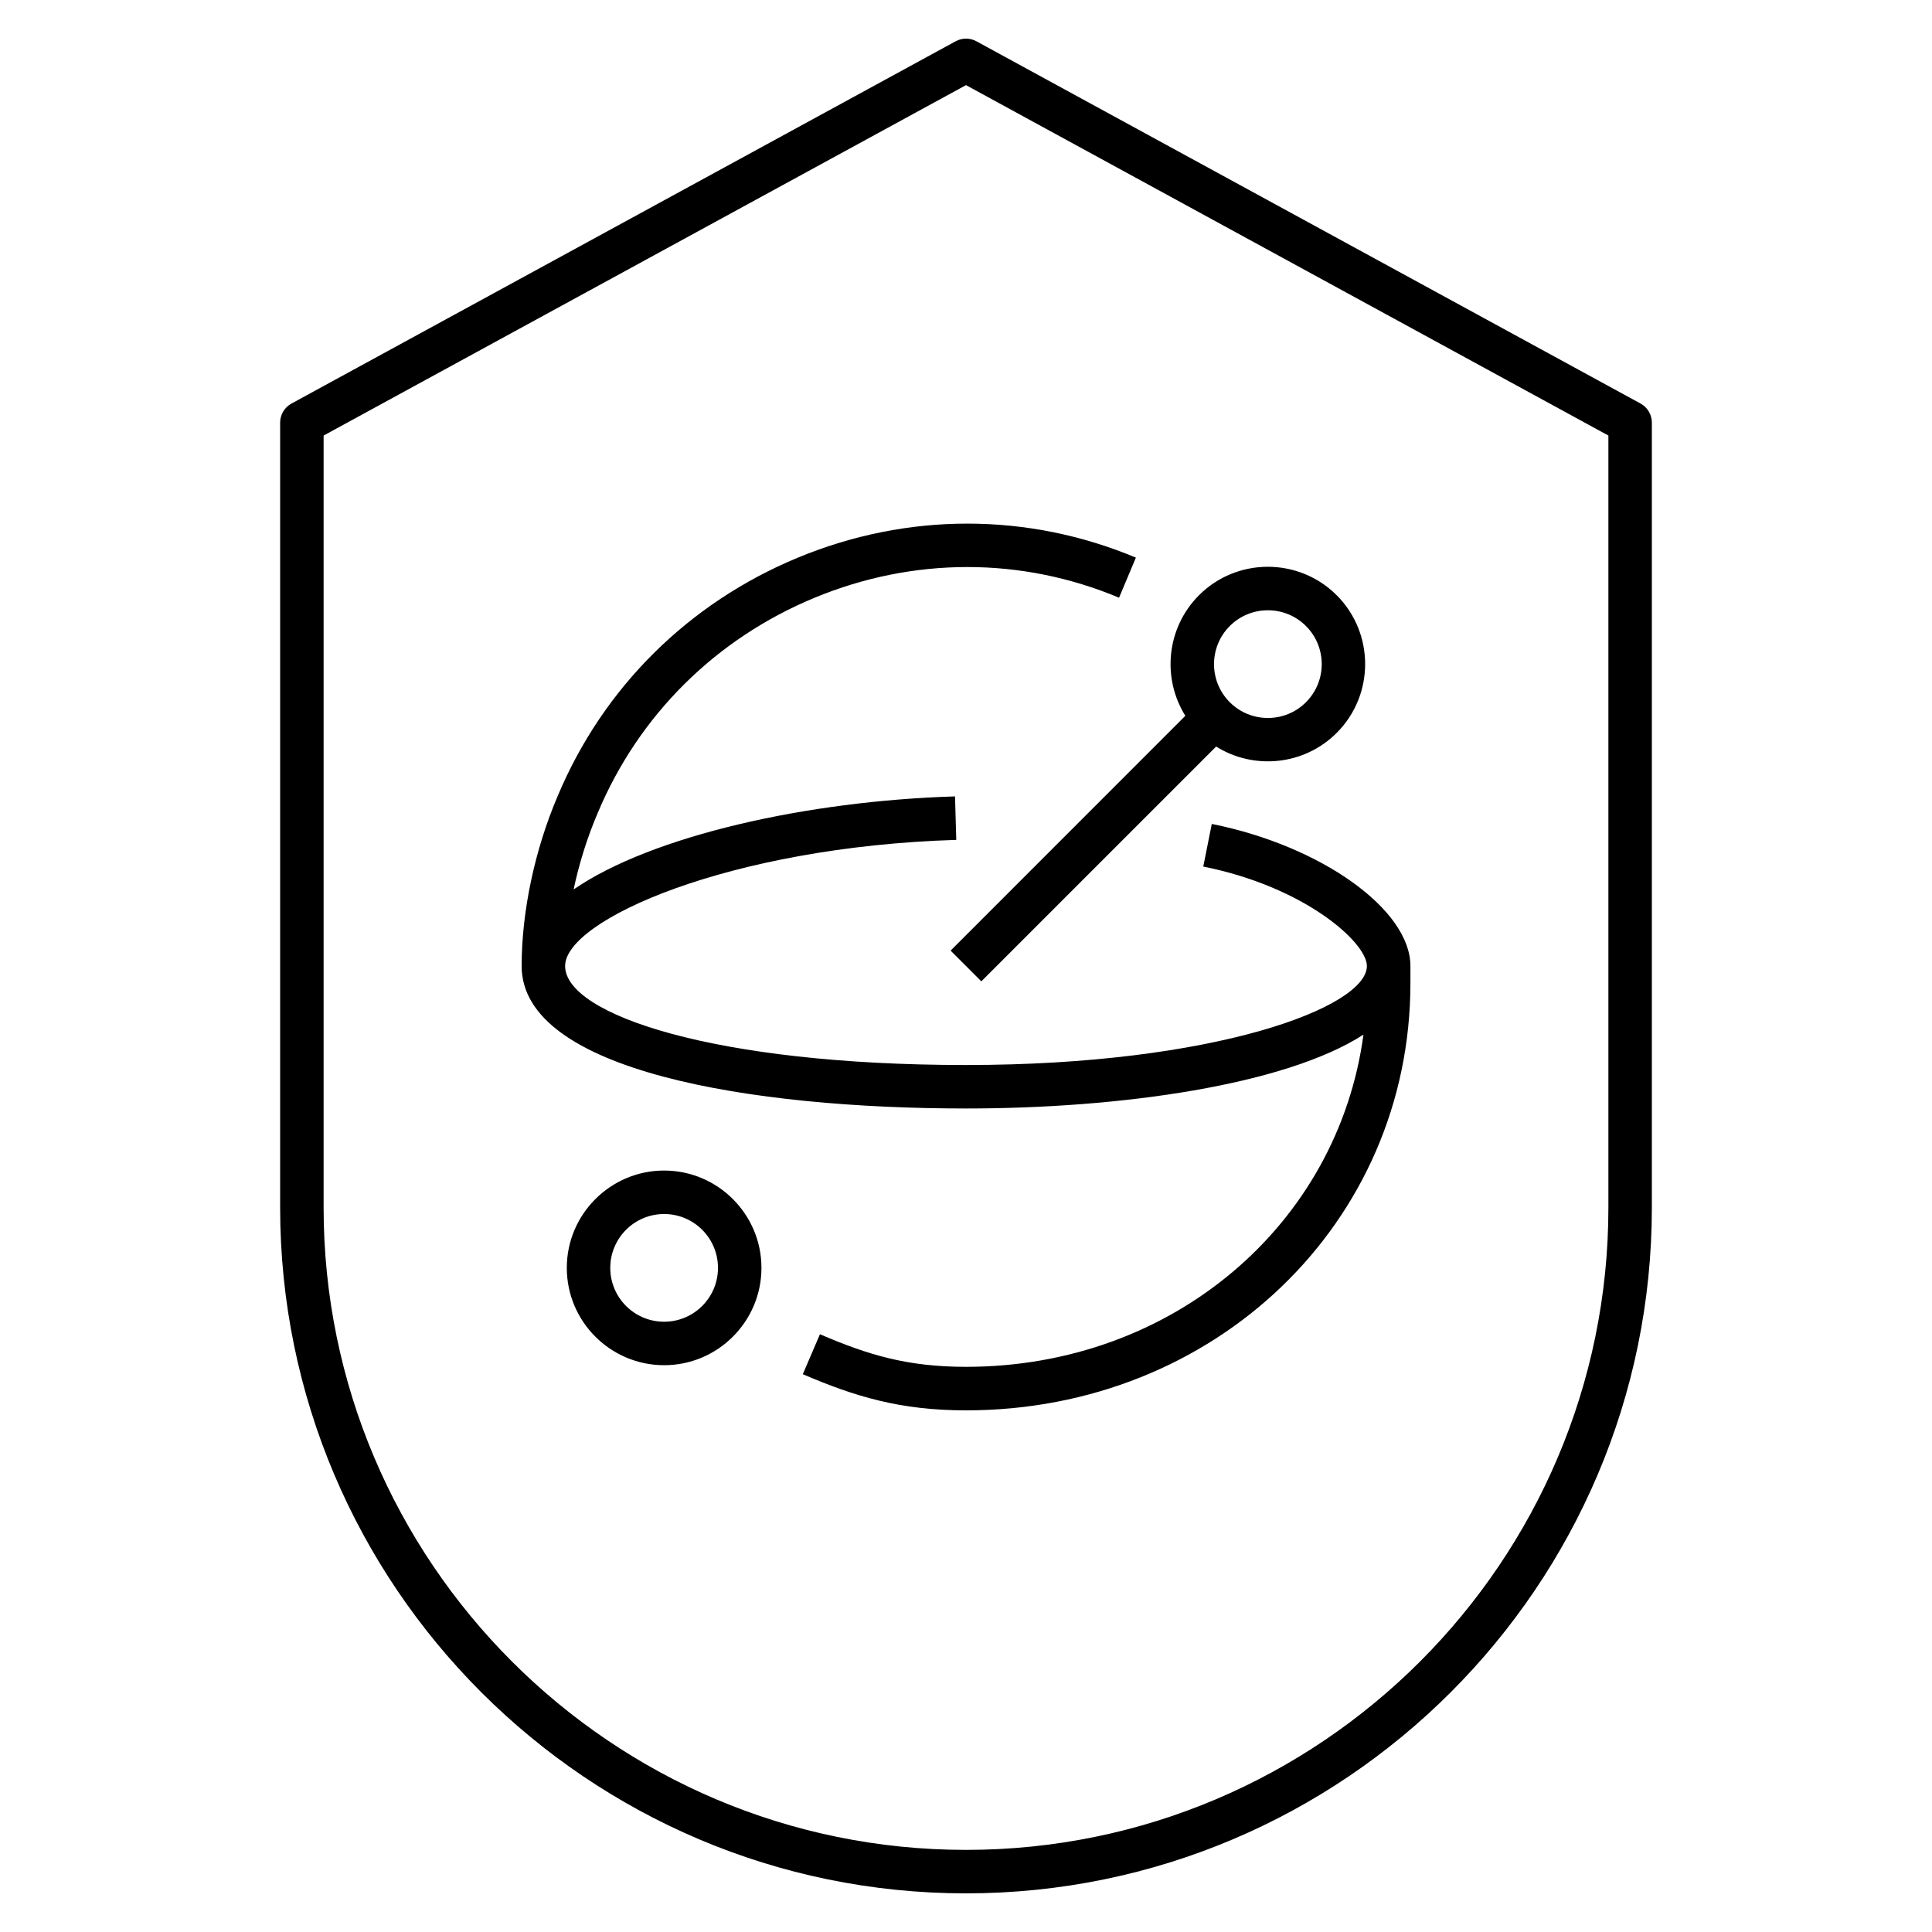 <?xml version="1.0" encoding="iso-8859-1"?>
<!-- Generator: Adobe Illustrator 26.0.1, SVG Export Plug-In . SVG Version: 6.00 Build 0)  -->
<svg version="1.1" id="Layer_1" xmlns="http://www.w3.org/2000/svg" xmlns:xlink="http://www.w3.org/1999/xlink" x="0px" y="0px"
	 viewBox="0 0 32 32" style="enable-background:new 0 0 32 32;" xml:space="preserve">
<path id="quantum--safe_00000011718926472603142790000003198572456150838184_" d="M16,31.36C9.736,31.36,4.64,26.264,4.64,20V7
	c0-0.132,0.072-0.253,0.188-0.316l11-6c0.107-0.059,0.237-0.059,0.345,0l11,6C27.288,6.747,27.36,6.868,27.36,7v13
	C27.36,26.264,22.264,31.36,16,31.36z M5.36,7.214V20c0,5.867,4.773,10.64,10.64,10.64S26.64,25.868,26.64,20V7.214L16,1.41
	L5.36,7.214z M16,23.36c-1.089,0-1.841-0.229-2.703-0.599l0.284-0.662c0.797,0.343,1.449,0.54,2.419,0.54
	c3.421,0,6.16-2.355,6.583-5.502C21.287,17.971,18.572,18.36,16,18.36c-3.558,0-7.36-0.62-7.36-2.36c0-0.903,0.218-1.93,0.598-2.817
	c0.752-1.794,2.166-3.197,3.978-3.947c1.815-0.751,3.803-0.751,5.598,0L18.535,9.9c-1.613-0.677-3.405-0.678-5.044,0.001
	c-1.635,0.677-2.91,1.942-3.59,3.562c-0.173,0.403-0.308,0.835-0.4,1.269c1.301-0.894,3.878-1.467,6.317-1.541l0.021,0.72
	C12.081,14.026,9.36,15.238,9.36,16c0,0.806,2.484,1.64,6.64,1.64c4.114,0,6.64-0.955,6.64-1.64c0-0.39-1.028-1.311-2.71-1.647
	l0.141-0.706c1.814,0.363,3.29,1.418,3.29,2.353v0.285C23.36,20.252,20.127,23.36,16,23.36z M11,22.612
	c-0.889,0-1.612-0.724-1.612-1.612s0.723-1.612,1.612-1.612s1.612,0.724,1.612,1.612S11.889,22.612,11,22.612z M11,20.108
	c-0.492,0-0.892,0.399-0.892,0.892s0.4,0.892,0.892,0.892s0.892-0.399,0.892-0.892S11.492,20.108,11,20.108z M16.254,16.254
	l-0.509-0.509l3.888-3.889c-0.39-0.623-0.314-1.456,0.226-1.997c0.629-0.629,1.652-0.628,2.281,0c0.628,0.629,0.628,1.651,0,2.28
	l0,0c-0.541,0.541-1.375,0.616-1.997,0.226L16.254,16.254z M21,10.108c-0.229,0-0.457,0.087-0.631,0.261
	c-0.348,0.348-0.348,0.914,0,1.262s0.914,0.348,1.262,0s0.348-0.914,0-1.262C21.457,10.195,21.229,10.108,21,10.108z"/>
<rect id="_Transparent_Rectangle" style="fill:none;" width="32" height="32"/>
</svg>
